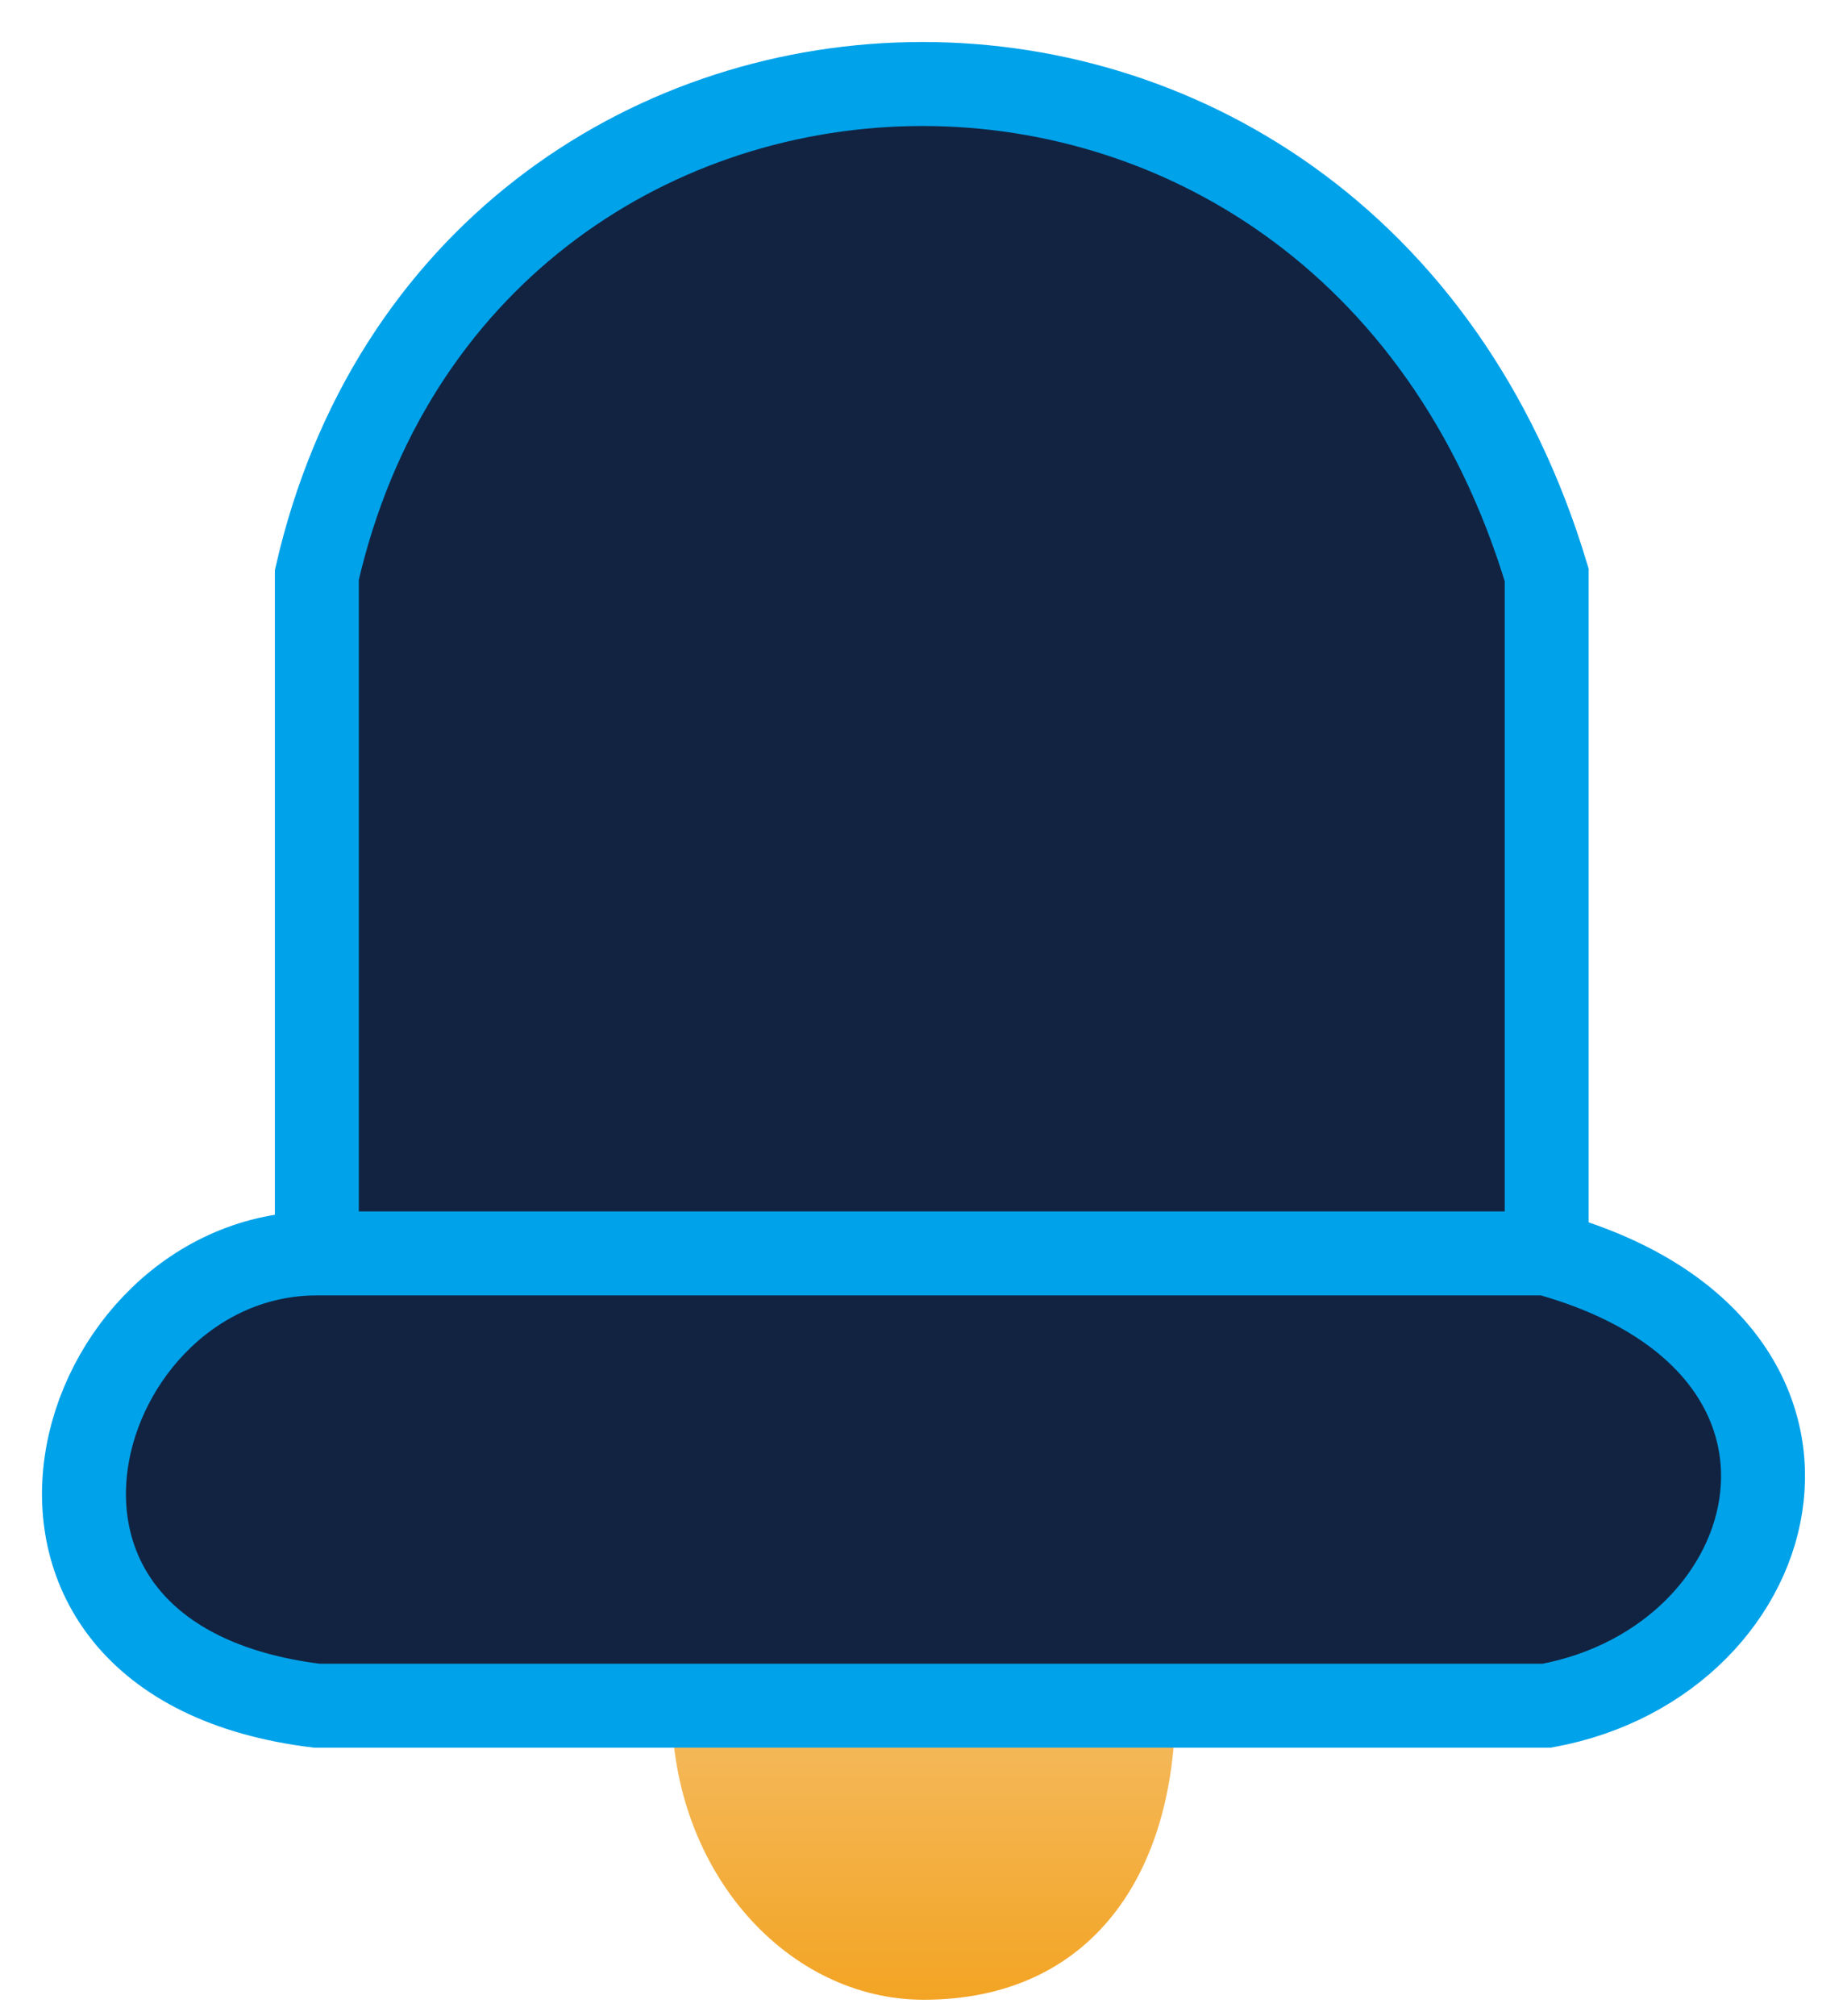 <svg width="22" height="24" viewBox="0 0 22 24" fill="none" xmlns="http://www.w3.org/2000/svg">
<path d="M11 23.804C9.4 23.804 8 22.304 8 20.304H14C14 22.304 13 23.804 11 23.804Z" fill="url(#paint0_linear_2001_44)"/>
<path d="M3.774 14.92V6.844C5.5 -0.696 16 -1.196 18.423 6.844V14.92C22.33 15.997 21.353 19.766 18.423 20.304H3.774C-0.621 19.766 0.844 14.92 3.774 14.92Z" fill="#122341"/>
<path d="M3.774 14.92V6.844C5.5 -0.696 16 -1.196 18.423 6.844V14.92M3.774 14.92H18.423M3.774 14.92C0.844 14.92 -0.621 19.766 3.774 20.304H18.423C21.353 19.766 22.33 15.997 18.423 14.92" stroke="#00A2EA"/>
<defs>
<linearGradient id="paint0_linear_2001_44" x1="11" y1="20.304" x2="11" y2="23.804" gradientUnits="userSpaceOnUse">
<stop stop-color="#F4BB60"/>
<stop offset="1" stop-color="#F3A424"/>
</linearGradient>
</defs>
</svg>
